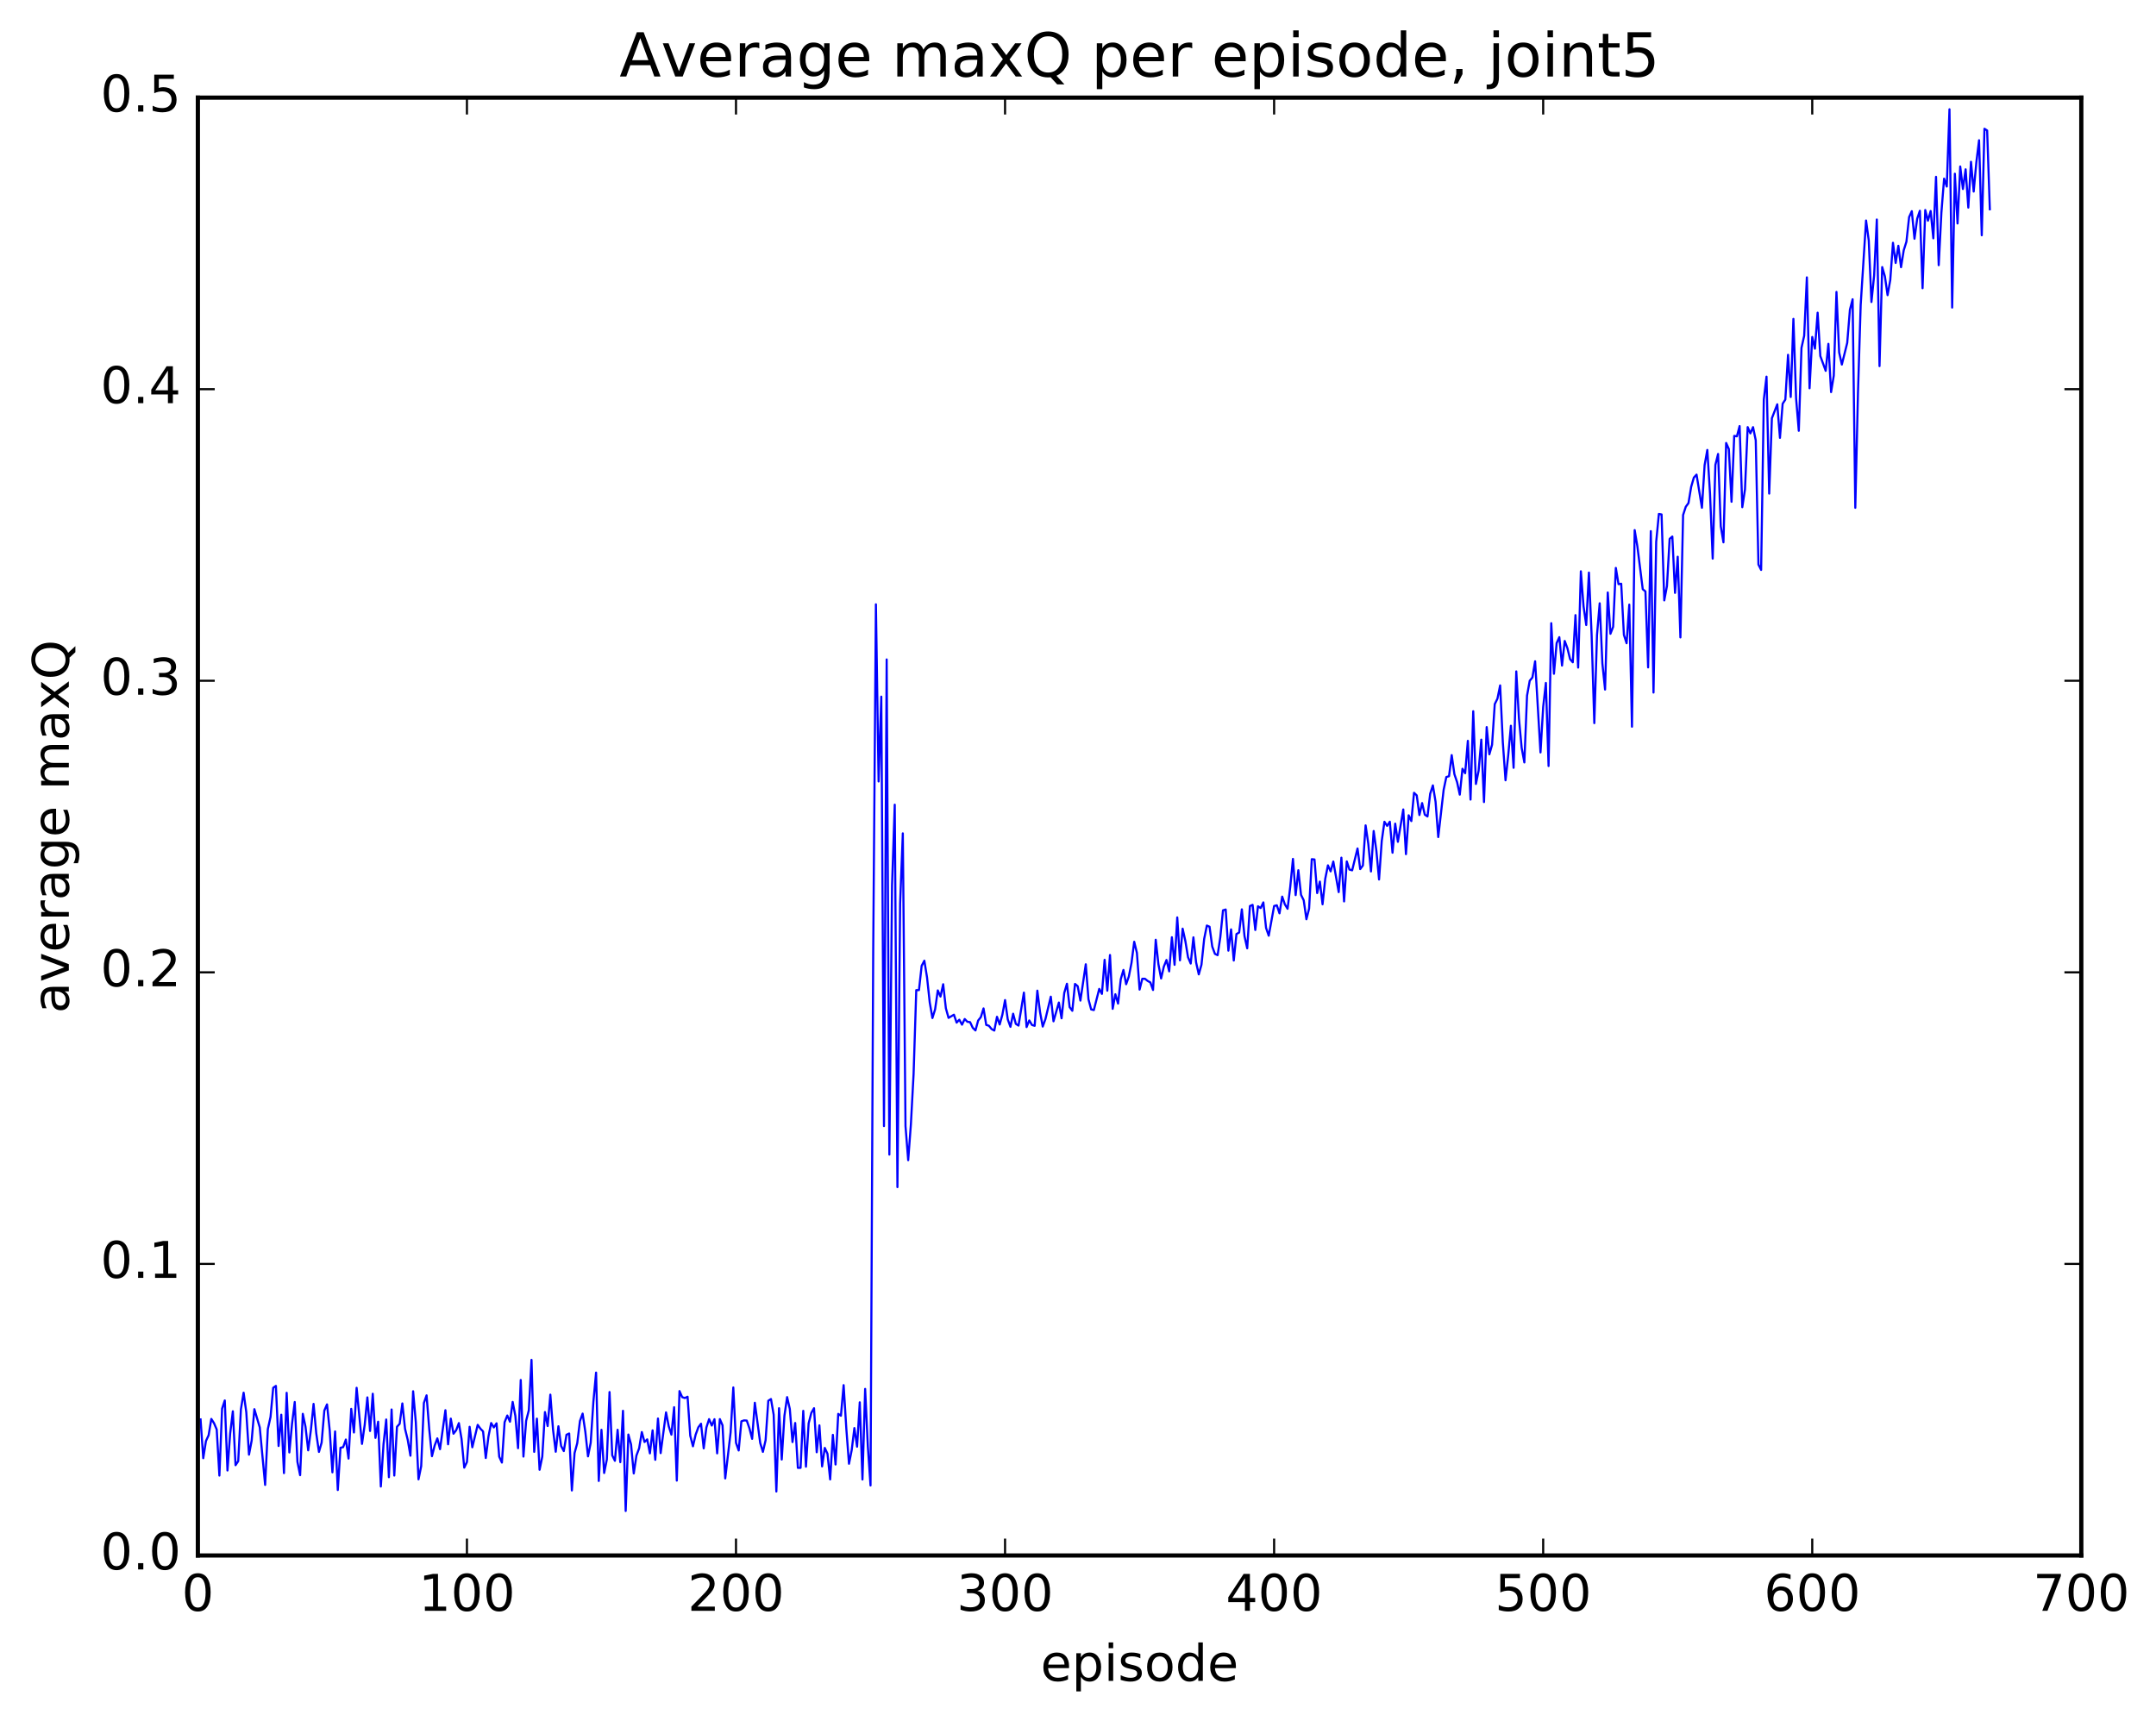 <?xml version="1.0" encoding="utf-8" standalone="no"?>
<!DOCTYPE svg PUBLIC "-//W3C//DTD SVG 1.1//EN"
  "http://www.w3.org/Graphics/SVG/1.1/DTD/svg11.dtd">
<!-- Created with matplotlib (http://matplotlib.org/) -->
<svg height="408pt" version="1.1" viewBox="0 0 511 408" width="511pt" xmlns="http://www.w3.org/2000/svg" xmlns:xlink="http://www.w3.org/1999/xlink">
 <defs>
  <style type="text/css">
*{stroke-linecap:butt;stroke-linejoin:round;stroke-miterlimit:100000;}
  </style>
 </defs>
 <g id="figure_1">
  <g id="patch_1">
   <path d="M 0 408.169 
L 511.95 408.169 
L 511.95 0 
L 0 0 
z
" style="fill:#ffffff;"/>
  </g>
  <g id="axes_1">
   <g id="patch_2">
    <path d="M 46.898 368.742 
L 493.298 368.742 
L 493.298 23.142 
L 46.898 23.142 
z
" style="fill:#ffffff;"/>
   </g>
   <g id="line2d_1">
    <path clip-path="url(#p704d3f52ee)" d="M 47.535 336.486 
L 48.173 345.686 
L 48.811 341.612 
L 49.448 340.237 
L 50.086 336.375 
L 50.724 337.375 
L 51.361 338.87 
L 51.999 349.8 
L 52.637 333.947 
L 53.275 331.992 
L 53.912 348.6 
L 54.55 339.848 
L 55.188 334.557 
L 55.825 347.342 
L 56.463 346.378 
L 57.101 334.067 
L 57.739 330.154 
L 58.376 334.813 
L 59.014 344.842 
L 59.652 341.488 
L 60.289 334.061 
L 61.565 338.374 
L 62.84 352.013 
L 63.478 338.792 
L 64.116 335.911 
L 64.754 328.986 
L 65.391 328.546 
L 66.029 342.787 
L 66.667 335.375 
L 67.304 349.215 
L 67.942 330.179 
L 68.58 344.319 
L 69.218 337.495 
L 69.855 332.361 
L 70.493 346.544 
L 71.131 349.707 
L 71.768 335.163 
L 72.406 338.216 
L 73.044 343.82 
L 73.681 339.056 
L 74.319 332.813 
L 74.957 339.798 
L 75.595 344.191 
L 76.232 341.984 
L 76.87 334.392 
L 77.508 332.927 
L 78.145 339.085 
L 78.783 349.032 
L 79.421 339.336 
L 80.059 353.227 
L 80.696 343.216 
L 81.334 343.055 
L 81.972 341.259 
L 82.609 345.771 
L 83.247 333.987 
L 83.885 339.587 
L 84.523 328.994 
L 85.798 342.294 
L 86.436 337.789 
L 87.073 331.267 
L 87.711 339.229 
L 88.349 330.403 
L 88.987 340.866 
L 89.624 337.031 
L 90.262 352.393 
L 90.9 342.331 
L 91.537 336.509 
L 92.175 350.189 
L 92.813 334.132 
L 93.451 349.798 
L 94.088 338.237 
L 94.726 337.531 
L 95.364 332.697 
L 96.001 338.726 
L 96.639 341.345 
L 97.277 345.091 
L 97.915 329.813 
L 98.552 337.114 
L 99.19 350.691 
L 99.828 347.574 
L 100.466 332.588 
L 101.103 330.784 
L 101.741 338.863 
L 102.379 345.207 
L 103.016 342.7 
L 103.654 340.983 
L 104.292 343.545 
L 105.567 334.305 
L 106.205 342.39 
L 106.843 336.299 
L 107.48 339.879 
L 108.118 339.052 
L 108.756 337.361 
L 109.394 341.108 
L 110.031 347.923 
L 110.669 346.591 
L 111.307 338.24 
L 111.944 343.096 
L 113.22 337.778 
L 113.858 338.678 
L 114.495 339.336 
L 115.133 345.639 
L 115.771 340.553 
L 116.408 337.348 
L 117.046 338.385 
L 117.684 337.412 
L 118.322 345.329 
L 118.959 346.716 
L 119.597 337.156 
L 120.235 335.565 
L 120.872 337.032 
L 121.51 332.341 
L 122.148 335.651 
L 122.785 343.308 
L 123.423 327.143 
L 124.061 345.299 
L 124.699 336.827 
L 125.336 334.325 
L 125.974 322.366 
L 126.612 344.181 
L 127.249 336.304 
L 127.887 348.427 
L 128.525 345.323 
L 129.163 334.746 
L 129.8 338.061 
L 130.438 330.613 
L 131.076 338.911 
L 131.714 344.154 
L 132.351 338.112 
L 132.989 342.774 
L 133.627 343.995 
L 134.264 340.127 
L 134.902 339.823 
L 135.54 353.33 
L 136.178 344.47 
L 136.815 342.12 
L 137.453 336.872 
L 138.091 335.111 
L 138.728 339.402 
L 139.366 345.246 
L 140.004 342.019 
L 140.642 332.266 
L 141.279 325.388 
L 141.917 351.077 
L 142.555 338.957 
L 143.192 349.189 
L 143.83 345.977 
L 144.468 329.999 
L 145.106 344.99 
L 145.743 346.298 
L 146.381 338.948 
L 147.019 346.621 
L 147.656 334.449 
L 148.294 358.194 
L 148.932 340.07 
L 149.57 342.427 
L 150.207 349.293 
L 150.845 345.051 
L 151.483 343.332 
L 152.12 339.486 
L 152.758 341.844 
L 153.396 341.218 
L 154.034 344.536 
L 154.671 339.08 
L 155.309 346.061 
L 155.947 336.273 
L 156.584 344.479 
L 157.86 334.82 
L 158.498 338.111 
L 159.135 340.101 
L 159.773 333.594 
L 160.411 350.99 
L 161.048 329.771 
L 161.686 331.208 
L 162.324 331.424 
L 162.962 331.109 
L 163.599 340.354 
L 164.237 342.861 
L 164.875 340.108 
L 165.512 338.367 
L 166.15 337.51 
L 166.788 343.352 
L 167.425 338.405 
L 168.063 336.421 
L 168.701 337.944 
L 169.339 336.442 
L 169.976 344.533 
L 170.614 336.416 
L 171.252 337.89 
L 171.889 350.473 
L 173.165 339.569 
L 173.803 328.91 
L 174.44 342.032 
L 175.078 343.853 
L 175.716 336.94 
L 176.353 336.716 
L 176.991 336.763 
L 177.629 338.617 
L 178.267 341.094 
L 178.904 332.541 
L 180.18 342.069 
L 180.817 344.183 
L 181.455 341.427 
L 182.093 332.066 
L 182.731 331.658 
L 183.368 335.379 
L 184.006 353.575 
L 184.644 333.832 
L 185.281 345.996 
L 185.919 335.618 
L 186.557 331.198 
L 187.195 334.014 
L 187.832 341.854 
L 188.47 337.338 
L 189.108 347.97 
L 189.745 347.968 
L 190.383 334.457 
L 191.021 347.69 
L 191.659 337.417 
L 192.296 334.933 
L 192.934 333.834 
L 193.572 344.273 
L 194.209 337.898 
L 194.847 347.627 
L 195.485 343.247 
L 196.123 344.629 
L 196.76 350.71 
L 197.398 340.146 
L 198.036 347.178 
L 198.673 335.174 
L 199.311 335.619 
L 199.949 328.359 
L 200.587 338.654 
L 201.224 347.002 
L 201.862 343.773 
L 202.5 338.54 
L 203.137 342.954 
L 203.775 332.435 
L 204.413 350.727 
L 205.051 329.255 
L 205.688 342.894 
L 206.326 352.143 
L 206.964 225.349 
L 207.601 143.264 
L 208.239 185.257 
L 208.877 165.148 
L 209.515 266.95 
L 210.152 156.329 
L 210.79 273.707 
L 211.428 209.835 
L 212.065 190.763 
L 212.703 281.415 
L 213.341 214.167 
L 213.979 197.56 
L 214.616 266.96 
L 215.254 275.036 
L 215.892 266.552 
L 216.53 254.661 
L 217.167 234.719 
L 217.805 234.715 
L 218.443 228.96 
L 219.08 227.747 
L 219.718 231.683 
L 220.356 237.623 
L 220.994 241.337 
L 221.631 239.29 
L 222.269 234.788 
L 222.907 236.243 
L 223.544 233.319 
L 224.182 239.018 
L 224.82 241.297 
L 226.095 240.547 
L 226.733 242.423 
L 227.371 241.735 
L 228.008 242.909 
L 228.646 241.567 
L 229.284 242.226 
L 229.922 242.311 
L 230.559 243.658 
L 231.197 244.278 
L 231.835 241.925 
L 232.472 241.12 
L 233.11 239.057 
L 233.748 242.967 
L 234.386 243.167 
L 235.023 243.952 
L 235.661 244.305 
L 236.299 241.043 
L 236.936 242.867 
L 237.574 240.549 
L 238.212 237.076 
L 238.85 241.656 
L 239.487 243.421 
L 240.125 240.311 
L 240.763 242.722 
L 241.4 243.127 
L 242.676 235.309 
L 243.314 243.482 
L 243.951 241.902 
L 244.589 242.981 
L 245.227 243.18 
L 245.864 234.845 
L 246.502 239.917 
L 247.14 243.358 
L 247.778 241.596 
L 249.053 236.271 
L 249.691 242.112 
L 250.966 237.661 
L 251.604 241.399 
L 252.242 235.373 
L 252.879 233.209 
L 253.517 238.744 
L 254.155 239.619 
L 254.792 233.252 
L 255.43 233.791 
L 256.068 237.204 
L 257.343 228.594 
L 257.981 236.886 
L 258.619 239.293 
L 259.256 239.448 
L 260.532 234.427 
L 261.17 235.612 
L 261.807 227.535 
L 262.445 234.857 
L 263.083 226.397 
L 263.72 239.153 
L 264.358 235.7 
L 264.996 237.91 
L 265.634 232.134 
L 266.271 229.932 
L 266.909 233.326 
L 267.547 231.511 
L 268.184 228.247 
L 268.822 223.257 
L 269.46 225.875 
L 270.098 234.593 
L 270.735 232.031 
L 271.373 232.031 
L 272.011 232.543 
L 272.648 232.89 
L 273.286 234.688 
L 273.924 222.775 
L 274.562 228.58 
L 275.199 231.958 
L 275.837 229.166 
L 276.475 227.572 
L 277.112 230.271 
L 277.75 222.18 
L 278.388 228.723 
L 279.026 217.483 
L 279.663 227.657 
L 280.301 220.149 
L 280.939 223.049 
L 281.576 226.92 
L 282.214 228.416 
L 282.852 222.205 
L 283.49 228.144 
L 284.127 230.987 
L 284.765 228.692 
L 285.403 222.576 
L 286.04 219.408 
L 286.678 219.692 
L 287.316 224.393 
L 287.954 226.128 
L 288.591 226.433 
L 289.229 222.165 
L 289.867 215.806 
L 290.504 215.611 
L 291.142 225.361 
L 291.78 220.325 
L 292.418 227.703 
L 293.055 221.428 
L 293.693 221.066 
L 294.331 215.568 
L 294.968 221.956 
L 295.606 224.807 
L 296.244 214.789 
L 296.882 214.507 
L 297.519 220.46 
L 298.157 214.84 
L 298.795 215.263 
L 299.432 213.923 
L 300.07 219.966 
L 300.708 221.816 
L 301.983 214.778 
L 302.621 214.608 
L 303.259 216.516 
L 303.896 212.553 
L 304.534 214.402 
L 305.172 215.439 
L 305.81 210.175 
L 306.447 203.61 
L 307.085 212.199 
L 307.723 206.29 
L 308.36 212.129 
L 308.998 213.428 
L 309.636 217.92 
L 310.274 215.391 
L 310.911 203.676 
L 311.549 203.746 
L 312.187 211.714 
L 312.824 208.991 
L 313.462 214.369 
L 314.1 208.326 
L 314.738 205.142 
L 315.375 206.57 
L 316.013 204.236 
L 317.288 211.486 
L 317.926 203.319 
L 318.564 213.691 
L 319.202 204.204 
L 319.839 206.138 
L 320.477 206.323 
L 321.752 201.143 
L 322.39 206.026 
L 323.028 205.162 
L 323.666 195.667 
L 324.303 200.025 
L 324.941 206.587 
L 325.579 196.995 
L 326.216 201.663 
L 326.854 208.491 
L 327.492 199.366 
L 328.13 194.809 
L 328.767 195.783 
L 329.405 194.795 
L 330.043 202.148 
L 330.68 195.254 
L 331.318 199.56 
L 332.594 191.89 
L 333.231 202.486 
L 333.869 193.274 
L 334.507 194.648 
L 335.144 187.942 
L 335.782 188.547 
L 336.42 193.213 
L 337.058 190.38 
L 337.695 193.128 
L 338.333 193.551 
L 338.971 188.162 
L 339.608 186.186 
L 340.246 190.066 
L 340.884 198.433 
L 342.159 187.258 
L 342.797 184.203 
L 343.435 184.012 
L 344.072 179.005 
L 344.71 183.516 
L 345.348 185.417 
L 345.986 188.38 
L 346.623 182.241 
L 347.261 183.297 
L 347.899 175.622 
L 348.536 189.546 
L 349.174 168.601 
L 349.812 185.847 
L 350.45 182.707 
L 351.087 175.336 
L 351.725 190.135 
L 352.363 172.36 
L 353 178.815 
L 353.638 176.562 
L 354.276 166.92 
L 354.913 165.627 
L 355.551 162.485 
L 356.189 175.961 
L 356.827 184.973 
L 357.464 179.092 
L 358.102 172.046 
L 358.74 182.017 
L 359.377 159.163 
L 360.015 170.347 
L 360.653 177.294 
L 361.291 180.747 
L 361.928 164.909 
L 362.566 161.371 
L 363.204 160.597 
L 363.841 156.764 
L 365.117 178.372 
L 365.755 167.556 
L 366.392 161.902 
L 367.03 181.592 
L 367.668 147.733 
L 368.305 159.724 
L 368.943 152.46 
L 369.581 151.049 
L 370.219 157.782 
L 370.856 151.947 
L 371.494 153.653 
L 372.132 156.268 
L 372.769 157.005 
L 373.407 145.821 
L 374.045 158.253 
L 374.683 135.429 
L 375.32 143.724 
L 375.958 148.165 
L 376.596 135.738 
L 377.233 150.552 
L 377.871 171.426 
L 378.509 150.551 
L 379.147 143.016 
L 379.784 157.282 
L 380.422 163.465 
L 381.06 140.456 
L 381.697 150.244 
L 382.335 148.594 
L 382.973 134.632 
L 383.611 138.482 
L 384.248 138.379 
L 384.886 150.501 
L 385.524 152.488 
L 386.161 143.336 
L 386.799 172.271 
L 387.437 125.665 
L 388.075 129.497 
L 389.35 139.679 
L 389.988 140.204 
L 390.625 158.215 
L 391.263 125.911 
L 391.901 164.175 
L 392.539 128.457 
L 393.176 121.839 
L 393.814 121.956 
L 394.452 142.327 
L 395.089 138.939 
L 395.727 127.742 
L 396.365 127.192 
L 397.003 140.547 
L 397.64 131.978 
L 398.278 151.108 
L 398.916 122.085 
L 399.553 120.132 
L 400.191 119.258 
L 400.829 115.41 
L 401.467 113.203 
L 402.104 112.512 
L 403.38 120.371 
L 404.017 110.243 
L 404.655 106.661 
L 405.293 116.979 
L 405.931 132.425 
L 406.568 110.204 
L 407.206 107.615 
L 407.844 124.751 
L 408.481 128.565 
L 409.119 105.013 
L 409.757 106.448 
L 410.395 118.95 
L 411.032 103.333 
L 411.67 103.435 
L 412.308 101.004 
L 412.945 120.235 
L 413.583 116.025 
L 414.221 101.251 
L 414.859 102.73 
L 415.496 101.256 
L 416.134 104.378 
L 416.772 133.826 
L 417.409 135.105 
L 418.047 94.704 
L 418.685 89.287 
L 419.323 117.012 
L 419.96 99.154 
L 421.236 95.846 
L 421.873 103.796 
L 422.511 95.706 
L 423.149 94.726 
L 423.787 84.112 
L 424.424 94.105 
L 425.062 75.593 
L 425.7 94.46 
L 426.337 102.121 
L 426.975 82.475 
L 427.613 79.592 
L 428.251 65.753 
L 428.888 92.041 
L 429.526 79.88 
L 430.164 82.657 
L 430.801 74.127 
L 431.439 84.397 
L 432.715 87.912 
L 433.352 81.512 
L 433.99 92.95 
L 434.628 89.052 
L 435.265 69.205 
L 435.903 83.548 
L 436.541 86.422 
L 437.816 81.269 
L 438.454 73.424 
L 439.092 70.942 
L 439.729 120.376 
L 440.367 93.021 
L 441.005 72.302 
L 442.28 52.271 
L 442.918 57.011 
L 443.556 71.593 
L 444.193 65.301 
L 444.831 52.029 
L 445.469 86.788 
L 446.107 63.313 
L 446.744 65.529 
L 447.382 69.972 
L 448.02 66.384 
L 448.658 57.555 
L 449.295 62.336 
L 449.933 58.266 
L 450.571 63.341 
L 451.208 59.33 
L 451.846 57.303 
L 452.484 51.471 
L 453.122 50.062 
L 453.759 56.598 
L 454.397 51.848 
L 455.035 49.963 
L 455.672 68.322 
L 456.31 49.788 
L 456.948 52.316 
L 457.586 50.021 
L 458.223 56.501 
L 458.861 41.919 
L 459.499 62.865 
L 460.136 50.395 
L 460.774 42.349 
L 461.412 44.218 
L 462.05 25.908 
L 462.687 72.91 
L 463.325 41.183 
L 463.963 52.975 
L 464.6 39.474 
L 465.238 44.81 
L 465.876 40.136 
L 466.514 49.211 
L 467.151 38.352 
L 467.789 45.41 
L 468.427 38.4 
L 469.064 33.246 
L 469.702 55.774 
L 470.34 30.521 
L 470.978 30.931 
L 471.615 49.603 
L 471.615 49.603 
" style="fill:none;stroke:#0000ff;stroke-linecap:square;stroke-width:0.5;"/>
   </g>
   <g id="patch_3">
    <path d="M 46.898 368.742 
L 493.298 368.742 
" style="fill:none;stroke:#000000;stroke-linecap:square;stroke-linejoin:miter;"/>
   </g>
   <g id="patch_4">
    <path d="M 46.898 23.142 
L 493.298 23.142 
" style="fill:none;stroke:#000000;stroke-linecap:square;stroke-linejoin:miter;"/>
   </g>
   <g id="patch_5">
    <path d="M 493.298 368.742 
L 493.298 23.142 
" style="fill:none;stroke:#000000;stroke-linecap:square;stroke-linejoin:miter;"/>
   </g>
   <g id="patch_6">
    <path d="M 46.898 368.742 
L 46.898 23.142 
" style="fill:none;stroke:#000000;stroke-linecap:square;stroke-linejoin:miter;"/>
   </g>
   <g id="matplotlib.axis_1">
    <g id="xtick_1">
     <g id="line2d_2">
      <defs>
       <path d="M 0 0 
L 0 -4 
" id="m0bc5432f82" style="stroke:#000000;stroke-width:0.5;"/>
      </defs>
      <g>
       <use style="stroke:#000000;stroke-width:0.5;" x="46.898" xlink:href="#m0bc5432f82" y="368.742"/>
      </g>
     </g>
     <g id="line2d_3">
      <defs>
       <path d="M 0 0 
L 0 4 
" id="m8cea8061b4" style="stroke:#000000;stroke-width:0.5;"/>
      </defs>
      <g>
       <use style="stroke:#000000;stroke-width:0.5;" x="46.898" xlink:href="#m8cea8061b4" y="23.142"/>
      </g>
     </g>
     <g id="text_1">
      <!-- 0 -->
      <defs>
       <path d="M 31.781 66.406 
Q 24.172 66.406 20.328 58.906 
Q 16.5 51.422 16.5 36.375 
Q 16.5 21.391 20.328 13.891 
Q 24.172 6.391 31.781 6.391 
Q 39.453 6.391 43.281 13.891 
Q 47.125 21.391 47.125 36.375 
Q 47.125 51.422 43.281 58.906 
Q 39.453 66.406 31.781 66.406 
M 31.781 74.219 
Q 44.047 74.219 50.516 64.516 
Q 56.984 54.828 56.984 36.375 
Q 56.984 17.969 50.516 8.266 
Q 44.047 -1.422 31.781 -1.422 
Q 19.531 -1.422 13.062 8.266 
Q 6.594 17.969 6.594 36.375 
Q 6.594 54.828 13.062 64.516 
Q 19.531 74.219 31.781 74.219 
" id="BitstreamVeraSans-Roman-30"/>
      </defs>
      <g transform="translate(43.08 381.86)scale(0.12 -0.12)">
       <use xlink:href="#BitstreamVeraSans-Roman-30"/>
      </g>
     </g>
    </g>
    <g id="xtick_2">
     <g id="line2d_4">
      <g>
       <use style="stroke:#000000;stroke-width:0.5;" x="110.669" xlink:href="#m0bc5432f82" y="368.742"/>
      </g>
     </g>
     <g id="line2d_5">
      <g>
       <use style="stroke:#000000;stroke-width:0.5;" x="110.669" xlink:href="#m8cea8061b4" y="23.142"/>
      </g>
     </g>
     <g id="text_2">
      <!-- 100 -->
      <defs>
       <path d="M 12.406 8.297 
L 28.516 8.297 
L 28.516 63.922 
L 10.984 60.406 
L 10.984 69.391 
L 28.422 72.906 
L 38.281 72.906 
L 38.281 8.297 
L 54.391 8.297 
L 54.391 0 
L 12.406 0 
z
" id="BitstreamVeraSans-Roman-31"/>
      </defs>
      <g transform="translate(99.216 381.86)scale(0.12 -0.12)">
       <use xlink:href="#BitstreamVeraSans-Roman-31"/>
       <use x="63.623" xlink:href="#BitstreamVeraSans-Roman-30"/>
       <use x="127.246" xlink:href="#BitstreamVeraSans-Roman-30"/>
      </g>
     </g>
    </g>
    <g id="xtick_3">
     <g id="line2d_6">
      <g>
       <use style="stroke:#000000;stroke-width:0.5;" x="174.44" xlink:href="#m0bc5432f82" y="368.742"/>
      </g>
     </g>
     <g id="line2d_7">
      <g>
       <use style="stroke:#000000;stroke-width:0.5;" x="174.44" xlink:href="#m8cea8061b4" y="23.142"/>
      </g>
     </g>
     <g id="text_3">
      <!-- 200 -->
      <defs>
       <path d="M 19.188 8.297 
L 53.609 8.297 
L 53.609 0 
L 7.328 0 
L 7.328 8.297 
Q 12.938 14.109 22.625 23.891 
Q 32.328 33.688 34.812 36.531 
Q 39.547 41.844 41.422 45.531 
Q 43.312 49.219 43.312 52.781 
Q 43.312 58.594 39.234 62.25 
Q 35.156 65.922 28.609 65.922 
Q 23.969 65.922 18.812 64.312 
Q 13.672 62.703 7.812 59.422 
L 7.812 69.391 
Q 13.766 71.781 18.938 73 
Q 24.125 74.219 28.422 74.219 
Q 39.75 74.219 46.484 68.547 
Q 53.219 62.891 53.219 53.422 
Q 53.219 48.922 51.531 44.891 
Q 49.859 40.875 45.406 35.406 
Q 44.188 33.984 37.641 27.219 
Q 31.109 20.453 19.188 8.297 
" id="BitstreamVeraSans-Roman-32"/>
      </defs>
      <g transform="translate(162.988 381.86)scale(0.12 -0.12)">
       <use xlink:href="#BitstreamVeraSans-Roman-32"/>
       <use x="63.623" xlink:href="#BitstreamVeraSans-Roman-30"/>
       <use x="127.246" xlink:href="#BitstreamVeraSans-Roman-30"/>
      </g>
     </g>
    </g>
    <g id="xtick_4">
     <g id="line2d_8">
      <g>
       <use style="stroke:#000000;stroke-width:0.5;" x="238.212" xlink:href="#m0bc5432f82" y="368.742"/>
      </g>
     </g>
     <g id="line2d_9">
      <g>
       <use style="stroke:#000000;stroke-width:0.5;" x="238.212" xlink:href="#m8cea8061b4" y="23.142"/>
      </g>
     </g>
     <g id="text_4">
      <!-- 300 -->
      <defs>
       <path d="M 40.578 39.312 
Q 47.656 37.797 51.625 33 
Q 55.609 28.219 55.609 21.188 
Q 55.609 10.406 48.188 4.484 
Q 40.766 -1.422 27.094 -1.422 
Q 22.516 -1.422 17.656 -0.516 
Q 12.797 0.391 7.625 2.203 
L 7.625 11.719 
Q 11.719 9.328 16.594 8.109 
Q 21.484 6.891 26.812 6.891 
Q 36.078 6.891 40.938 10.547 
Q 45.797 14.203 45.797 21.188 
Q 45.797 27.641 41.281 31.266 
Q 36.766 34.906 28.719 34.906 
L 20.219 34.906 
L 20.219 43.016 
L 29.109 43.016 
Q 36.375 43.016 40.234 45.922 
Q 44.094 48.828 44.094 54.297 
Q 44.094 59.906 40.109 62.906 
Q 36.141 65.922 28.719 65.922 
Q 24.656 65.922 20.016 65.031 
Q 15.375 64.156 9.812 62.312 
L 9.812 71.094 
Q 15.438 72.656 20.344 73.438 
Q 25.25 74.219 29.594 74.219 
Q 40.828 74.219 47.359 69.109 
Q 53.906 64.016 53.906 55.328 
Q 53.906 49.266 50.438 45.094 
Q 46.969 40.922 40.578 39.312 
" id="BitstreamVeraSans-Roman-33"/>
      </defs>
      <g transform="translate(226.759 381.86)scale(0.12 -0.12)">
       <use xlink:href="#BitstreamVeraSans-Roman-33"/>
       <use x="63.623" xlink:href="#BitstreamVeraSans-Roman-30"/>
       <use x="127.246" xlink:href="#BitstreamVeraSans-Roman-30"/>
      </g>
     </g>
    </g>
    <g id="xtick_5">
     <g id="line2d_10">
      <g>
       <use style="stroke:#000000;stroke-width:0.5;" x="301.983" xlink:href="#m0bc5432f82" y="368.742"/>
      </g>
     </g>
     <g id="line2d_11">
      <g>
       <use style="stroke:#000000;stroke-width:0.5;" x="301.983" xlink:href="#m8cea8061b4" y="23.142"/>
      </g>
     </g>
     <g id="text_5">
      <!-- 400 -->
      <defs>
       <path d="M 37.797 64.312 
L 12.891 25.391 
L 37.797 25.391 
z
M 35.203 72.906 
L 47.609 72.906 
L 47.609 25.391 
L 58.016 25.391 
L 58.016 17.188 
L 47.609 17.188 
L 47.609 0 
L 37.797 0 
L 37.797 17.188 
L 4.891 17.188 
L 4.891 26.703 
z
" id="BitstreamVeraSans-Roman-34"/>
      </defs>
      <g transform="translate(290.531 381.86)scale(0.12 -0.12)">
       <use xlink:href="#BitstreamVeraSans-Roman-34"/>
       <use x="63.623" xlink:href="#BitstreamVeraSans-Roman-30"/>
       <use x="127.246" xlink:href="#BitstreamVeraSans-Roman-30"/>
      </g>
     </g>
    </g>
    <g id="xtick_6">
     <g id="line2d_12">
      <g>
       <use style="stroke:#000000;stroke-width:0.5;" x="365.755" xlink:href="#m0bc5432f82" y="368.742"/>
      </g>
     </g>
     <g id="line2d_13">
      <g>
       <use style="stroke:#000000;stroke-width:0.5;" x="365.755" xlink:href="#m8cea8061b4" y="23.142"/>
      </g>
     </g>
     <g id="text_6">
      <!-- 500 -->
      <defs>
       <path d="M 10.797 72.906 
L 49.516 72.906 
L 49.516 64.594 
L 19.828 64.594 
L 19.828 46.734 
Q 21.969 47.469 24.109 47.828 
Q 26.266 48.188 28.422 48.188 
Q 40.625 48.188 47.75 41.5 
Q 54.891 34.812 54.891 23.391 
Q 54.891 11.625 47.562 5.094 
Q 40.234 -1.422 26.906 -1.422 
Q 22.312 -1.422 17.547 -0.641 
Q 12.797 0.141 7.719 1.703 
L 7.719 11.625 
Q 12.109 9.234 16.797 8.062 
Q 21.484 6.891 26.703 6.891 
Q 35.156 6.891 40.078 11.328 
Q 45.016 15.766 45.016 23.391 
Q 45.016 31 40.078 35.438 
Q 35.156 39.891 26.703 39.891 
Q 22.75 39.891 18.812 39.016 
Q 14.891 38.141 10.797 36.281 
z
" id="BitstreamVeraSans-Roman-35"/>
      </defs>
      <g transform="translate(354.302 381.86)scale(0.12 -0.12)">
       <use xlink:href="#BitstreamVeraSans-Roman-35"/>
       <use x="63.623" xlink:href="#BitstreamVeraSans-Roman-30"/>
       <use x="127.246" xlink:href="#BitstreamVeraSans-Roman-30"/>
      </g>
     </g>
    </g>
    <g id="xtick_7">
     <g id="line2d_14">
      <g>
       <use style="stroke:#000000;stroke-width:0.5;" x="429.526" xlink:href="#m0bc5432f82" y="368.742"/>
      </g>
     </g>
     <g id="line2d_15">
      <g>
       <use style="stroke:#000000;stroke-width:0.5;" x="429.526" xlink:href="#m8cea8061b4" y="23.142"/>
      </g>
     </g>
     <g id="text_7">
      <!-- 600 -->
      <defs>
       <path d="M 33.016 40.375 
Q 26.375 40.375 22.484 35.828 
Q 18.609 31.297 18.609 23.391 
Q 18.609 15.531 22.484 10.953 
Q 26.375 6.391 33.016 6.391 
Q 39.656 6.391 43.531 10.953 
Q 47.406 15.531 47.406 23.391 
Q 47.406 31.297 43.531 35.828 
Q 39.656 40.375 33.016 40.375 
M 52.594 71.297 
L 52.594 62.312 
Q 48.875 64.062 45.094 64.984 
Q 41.312 65.922 37.594 65.922 
Q 27.828 65.922 22.672 59.328 
Q 17.531 52.734 16.797 39.406 
Q 19.672 43.656 24.016 45.922 
Q 28.375 48.188 33.594 48.188 
Q 44.578 48.188 50.953 41.516 
Q 57.328 34.859 57.328 23.391 
Q 57.328 12.156 50.688 5.359 
Q 44.047 -1.422 33.016 -1.422 
Q 20.359 -1.422 13.672 8.266 
Q 6.984 17.969 6.984 36.375 
Q 6.984 53.656 15.188 63.938 
Q 23.391 74.219 37.203 74.219 
Q 40.922 74.219 44.703 73.484 
Q 48.484 72.75 52.594 71.297 
" id="BitstreamVeraSans-Roman-36"/>
      </defs>
      <g transform="translate(418.074 381.86)scale(0.12 -0.12)">
       <use xlink:href="#BitstreamVeraSans-Roman-36"/>
       <use x="63.623" xlink:href="#BitstreamVeraSans-Roman-30"/>
       <use x="127.246" xlink:href="#BitstreamVeraSans-Roman-30"/>
      </g>
     </g>
    </g>
    <g id="xtick_8">
     <g id="line2d_16">
      <g>
       <use style="stroke:#000000;stroke-width:0.5;" x="493.298" xlink:href="#m0bc5432f82" y="368.742"/>
      </g>
     </g>
     <g id="line2d_17">
      <g>
       <use style="stroke:#000000;stroke-width:0.5;" x="493.298" xlink:href="#m8cea8061b4" y="23.142"/>
      </g>
     </g>
     <g id="text_8">
      <!-- 700 -->
      <defs>
       <path d="M 8.203 72.906 
L 55.078 72.906 
L 55.078 68.703 
L 28.609 0 
L 18.312 0 
L 43.219 64.594 
L 8.203 64.594 
z
" id="BitstreamVeraSans-Roman-37"/>
      </defs>
      <g transform="translate(481.845 381.86)scale(0.12 -0.12)">
       <use xlink:href="#BitstreamVeraSans-Roman-37"/>
       <use x="63.623" xlink:href="#BitstreamVeraSans-Roman-30"/>
       <use x="127.246" xlink:href="#BitstreamVeraSans-Roman-30"/>
      </g>
     </g>
    </g>
    <g id="text_9">
     <!-- episode -->
     <defs>
      <path d="M 56.203 29.594 
L 56.203 25.203 
L 14.891 25.203 
Q 15.484 15.922 20.484 11.062 
Q 25.484 6.203 34.422 6.203 
Q 39.594 6.203 44.453 7.469 
Q 49.312 8.734 54.109 11.281 
L 54.109 2.781 
Q 49.266 0.734 44.188 -0.344 
Q 39.109 -1.422 33.891 -1.422 
Q 20.797 -1.422 13.156 6.188 
Q 5.516 13.812 5.516 26.812 
Q 5.516 40.234 12.766 48.109 
Q 20.016 56 32.328 56 
Q 43.359 56 49.781 48.891 
Q 56.203 41.797 56.203 29.594 
M 47.219 32.234 
Q 47.125 39.594 43.094 43.984 
Q 39.062 48.391 32.422 48.391 
Q 24.906 48.391 20.391 44.141 
Q 15.875 39.891 15.188 32.172 
z
" id="BitstreamVeraSans-Roman-65"/>
      <path d="M 45.406 46.391 
L 45.406 75.984 
L 54.391 75.984 
L 54.391 0 
L 45.406 0 
L 45.406 8.203 
Q 42.578 3.328 38.25 0.953 
Q 33.938 -1.422 27.875 -1.422 
Q 17.969 -1.422 11.734 6.484 
Q 5.516 14.406 5.516 27.297 
Q 5.516 40.188 11.734 48.094 
Q 17.969 56 27.875 56 
Q 33.938 56 38.25 53.625 
Q 42.578 51.266 45.406 46.391 
M 14.797 27.297 
Q 14.797 17.391 18.875 11.75 
Q 22.953 6.109 30.078 6.109 
Q 37.203 6.109 41.297 11.75 
Q 45.406 17.391 45.406 27.297 
Q 45.406 37.203 41.297 42.844 
Q 37.203 48.484 30.078 48.484 
Q 22.953 48.484 18.875 42.844 
Q 14.797 37.203 14.797 27.297 
" id="BitstreamVeraSans-Roman-64"/>
      <path d="M 9.422 54.688 
L 18.406 54.688 
L 18.406 0 
L 9.422 0 
z
M 9.422 75.984 
L 18.406 75.984 
L 18.406 64.594 
L 9.422 64.594 
z
" id="BitstreamVeraSans-Roman-69"/>
      <path d="M 44.281 53.078 
L 44.281 44.578 
Q 40.484 46.531 36.375 47.5 
Q 32.281 48.484 27.875 48.484 
Q 21.188 48.484 17.844 46.438 
Q 14.5 44.391 14.5 40.281 
Q 14.5 37.156 16.891 35.375 
Q 19.281 33.594 26.516 31.984 
L 29.594 31.297 
Q 39.156 29.25 43.188 25.516 
Q 47.219 21.781 47.219 15.094 
Q 47.219 7.469 41.188 3.016 
Q 35.156 -1.422 24.609 -1.422 
Q 20.219 -1.422 15.453 -0.562 
Q 10.688 0.297 5.422 2 
L 5.422 11.281 
Q 10.406 8.688 15.234 7.391 
Q 20.062 6.109 24.812 6.109 
Q 31.156 6.109 34.562 8.281 
Q 37.984 10.453 37.984 14.406 
Q 37.984 18.062 35.516 20.016 
Q 33.062 21.969 24.703 23.781 
L 21.578 24.516 
Q 13.234 26.266 9.516 29.906 
Q 5.812 33.547 5.812 39.891 
Q 5.812 47.609 11.281 51.797 
Q 16.75 56 26.812 56 
Q 31.781 56 36.172 55.266 
Q 40.578 54.547 44.281 53.078 
" id="BitstreamVeraSans-Roman-73"/>
      <path d="M 18.109 8.203 
L 18.109 -20.797 
L 9.078 -20.797 
L 9.078 54.688 
L 18.109 54.688 
L 18.109 46.391 
Q 20.953 51.266 25.266 53.625 
Q 29.594 56 35.594 56 
Q 45.562 56 51.781 48.094 
Q 58.016 40.188 58.016 27.297 
Q 58.016 14.406 51.781 6.484 
Q 45.562 -1.422 35.594 -1.422 
Q 29.594 -1.422 25.266 0.953 
Q 20.953 3.328 18.109 8.203 
M 48.688 27.297 
Q 48.688 37.203 44.609 42.844 
Q 40.531 48.484 33.406 48.484 
Q 26.266 48.484 22.188 42.844 
Q 18.109 37.203 18.109 27.297 
Q 18.109 17.391 22.188 11.75 
Q 26.266 6.109 33.406 6.109 
Q 40.531 6.109 44.609 11.75 
Q 48.688 17.391 48.688 27.297 
" id="BitstreamVeraSans-Roman-70"/>
      <path d="M 30.609 48.391 
Q 23.391 48.391 19.188 42.75 
Q 14.984 37.109 14.984 27.297 
Q 14.984 17.484 19.156 11.844 
Q 23.344 6.203 30.609 6.203 
Q 37.797 6.203 41.984 11.859 
Q 46.188 17.531 46.188 27.297 
Q 46.188 37.016 41.984 42.703 
Q 37.797 48.391 30.609 48.391 
M 30.609 56 
Q 42.328 56 49.016 48.375 
Q 55.719 40.766 55.719 27.297 
Q 55.719 13.875 49.016 6.219 
Q 42.328 -1.422 30.609 -1.422 
Q 18.844 -1.422 12.172 6.219 
Q 5.516 13.875 5.516 27.297 
Q 5.516 40.766 12.172 48.375 
Q 18.844 56 30.609 56 
" id="BitstreamVeraSans-Roman-6f"/>
     </defs>
     <g transform="translate(246.632 398.474)scale(0.12 -0.12)">
      <use xlink:href="#BitstreamVeraSans-Roman-65"/>
      <use x="61.523" xlink:href="#BitstreamVeraSans-Roman-70"/>
      <use x="125.0" xlink:href="#BitstreamVeraSans-Roman-69"/>
      <use x="152.783" xlink:href="#BitstreamVeraSans-Roman-73"/>
      <use x="204.883" xlink:href="#BitstreamVeraSans-Roman-6f"/>
      <use x="266.064" xlink:href="#BitstreamVeraSans-Roman-64"/>
      <use x="329.541" xlink:href="#BitstreamVeraSans-Roman-65"/>
     </g>
    </g>
   </g>
   <g id="matplotlib.axis_2">
    <g id="ytick_1">
     <g id="line2d_18">
      <defs>
       <path d="M 0 0 
L 4 0 
" id="m84c529eb27" style="stroke:#000000;stroke-width:0.5;"/>
      </defs>
      <g>
       <use style="stroke:#000000;stroke-width:0.5;" x="46.898" xlink:href="#m84c529eb27" y="368.742"/>
      </g>
     </g>
     <g id="line2d_19">
      <defs>
       <path d="M 0 0 
L -4 0 
" id="m837e1e7d1b" style="stroke:#000000;stroke-width:0.5;"/>
      </defs>
      <g>
       <use style="stroke:#000000;stroke-width:0.5;" x="493.298" xlink:href="#m837e1e7d1b" y="368.742"/>
      </g>
     </g>
     <g id="text_10">
      <!-- 0.0 -->
      <defs>
       <path d="M 10.688 12.406 
L 21 12.406 
L 21 0 
L 10.688 0 
z
" id="BitstreamVeraSans-Roman-2e"/>
      </defs>
      <g transform="translate(23.814 372.053)scale(0.12 -0.12)">
       <use xlink:href="#BitstreamVeraSans-Roman-30"/>
       <use x="63.623" xlink:href="#BitstreamVeraSans-Roman-2e"/>
       <use x="95.41" xlink:href="#BitstreamVeraSans-Roman-30"/>
      </g>
     </g>
    </g>
    <g id="ytick_2">
     <g id="line2d_20">
      <g>
       <use style="stroke:#000000;stroke-width:0.5;" x="46.898" xlink:href="#m84c529eb27" y="299.622"/>
      </g>
     </g>
     <g id="line2d_21">
      <g>
       <use style="stroke:#000000;stroke-width:0.5;" x="493.298" xlink:href="#m837e1e7d1b" y="299.622"/>
      </g>
     </g>
     <g id="text_11">
      <!-- 0.1 -->
      <g transform="translate(23.814 302.933)scale(0.12 -0.12)">
       <use xlink:href="#BitstreamVeraSans-Roman-30"/>
       <use x="63.623" xlink:href="#BitstreamVeraSans-Roman-2e"/>
       <use x="95.41" xlink:href="#BitstreamVeraSans-Roman-31"/>
      </g>
     </g>
    </g>
    <g id="ytick_3">
     <g id="line2d_22">
      <g>
       <use style="stroke:#000000;stroke-width:0.5;" x="46.898" xlink:href="#m84c529eb27" y="230.502"/>
      </g>
     </g>
     <g id="line2d_23">
      <g>
       <use style="stroke:#000000;stroke-width:0.5;" x="493.298" xlink:href="#m837e1e7d1b" y="230.502"/>
      </g>
     </g>
     <g id="text_12">
      <!-- 0.2 -->
      <g transform="translate(23.814 233.813)scale(0.12 -0.12)">
       <use xlink:href="#BitstreamVeraSans-Roman-30"/>
       <use x="63.623" xlink:href="#BitstreamVeraSans-Roman-2e"/>
       <use x="95.41" xlink:href="#BitstreamVeraSans-Roman-32"/>
      </g>
     </g>
    </g>
    <g id="ytick_4">
     <g id="line2d_24">
      <g>
       <use style="stroke:#000000;stroke-width:0.5;" x="46.898" xlink:href="#m84c529eb27" y="161.382"/>
      </g>
     </g>
     <g id="line2d_25">
      <g>
       <use style="stroke:#000000;stroke-width:0.5;" x="493.298" xlink:href="#m837e1e7d1b" y="161.382"/>
      </g>
     </g>
     <g id="text_13">
      <!-- 0.3 -->
      <g transform="translate(23.814 164.693)scale(0.12 -0.12)">
       <use xlink:href="#BitstreamVeraSans-Roman-30"/>
       <use x="63.623" xlink:href="#BitstreamVeraSans-Roman-2e"/>
       <use x="95.41" xlink:href="#BitstreamVeraSans-Roman-33"/>
      </g>
     </g>
    </g>
    <g id="ytick_5">
     <g id="line2d_26">
      <g>
       <use style="stroke:#000000;stroke-width:0.5;" x="46.898" xlink:href="#m84c529eb27" y="92.262"/>
      </g>
     </g>
     <g id="line2d_27">
      <g>
       <use style="stroke:#000000;stroke-width:0.5;" x="493.298" xlink:href="#m837e1e7d1b" y="92.262"/>
      </g>
     </g>
     <g id="text_14">
      <!-- 0.4 -->
      <g transform="translate(23.814 95.573)scale(0.12 -0.12)">
       <use xlink:href="#BitstreamVeraSans-Roman-30"/>
       <use x="63.623" xlink:href="#BitstreamVeraSans-Roman-2e"/>
       <use x="95.41" xlink:href="#BitstreamVeraSans-Roman-34"/>
      </g>
     </g>
    </g>
    <g id="ytick_6">
     <g id="line2d_28">
      <g>
       <use style="stroke:#000000;stroke-width:0.5;" x="46.898" xlink:href="#m84c529eb27" y="23.142"/>
      </g>
     </g>
     <g id="line2d_29">
      <g>
       <use style="stroke:#000000;stroke-width:0.5;" x="493.298" xlink:href="#m837e1e7d1b" y="23.142"/>
      </g>
     </g>
     <g id="text_15">
      <!-- 0.5 -->
      <g transform="translate(23.814 26.453)scale(0.12 -0.12)">
       <use xlink:href="#BitstreamVeraSans-Roman-30"/>
       <use x="63.623" xlink:href="#BitstreamVeraSans-Roman-2e"/>
       <use x="95.41" xlink:href="#BitstreamVeraSans-Roman-35"/>
      </g>
     </g>
    </g>
    <g id="text_16">
     <!-- average maxQ -->
     <defs>
      <path d="M 2.984 54.688 
L 12.5 54.688 
L 29.594 8.797 
L 46.688 54.688 
L 56.203 54.688 
L 35.688 0 
L 23.484 0 
z
" id="BitstreamVeraSans-Roman-76"/>
      <path id="BitstreamVeraSans-Roman-20"/>
      <path d="M 39.406 66.219 
Q 28.656 66.219 22.328 58.203 
Q 16.016 50.203 16.016 36.375 
Q 16.016 22.609 22.328 14.594 
Q 28.656 6.594 39.406 6.594 
Q 50.141 6.594 56.422 14.594 
Q 62.703 22.609 62.703 36.375 
Q 62.703 50.203 56.422 58.203 
Q 50.141 66.219 39.406 66.219 
M 53.219 1.312 
L 66.219 -12.891 
L 54.297 -12.891 
L 43.5 -1.219 
Q 41.891 -1.312 41.031 -1.359 
Q 40.188 -1.422 39.406 -1.422 
Q 24.031 -1.422 14.812 8.859 
Q 5.609 19.141 5.609 36.375 
Q 5.609 53.656 14.812 63.938 
Q 24.031 74.219 39.406 74.219 
Q 54.734 74.219 63.906 63.938 
Q 73.094 53.656 73.094 36.375 
Q 73.094 23.688 67.984 14.641 
Q 62.891 5.609 53.219 1.312 
" id="BitstreamVeraSans-Roman-51"/>
      <path d="M 54.891 54.688 
L 35.109 28.078 
L 55.906 0 
L 45.312 0 
L 29.391 21.484 
L 13.484 0 
L 2.875 0 
L 24.125 28.609 
L 4.688 54.688 
L 15.281 54.688 
L 29.781 35.203 
L 44.281 54.688 
z
" id="BitstreamVeraSans-Roman-78"/>
      <path d="M 45.406 27.984 
Q 45.406 37.75 41.375 43.109 
Q 37.359 48.484 30.078 48.484 
Q 22.859 48.484 18.828 43.109 
Q 14.797 37.75 14.797 27.984 
Q 14.797 18.266 18.828 12.891 
Q 22.859 7.516 30.078 7.516 
Q 37.359 7.516 41.375 12.891 
Q 45.406 18.266 45.406 27.984 
M 54.391 6.781 
Q 54.391 -7.172 48.188 -13.984 
Q 42 -20.797 29.203 -20.797 
Q 24.469 -20.797 20.266 -20.094 
Q 16.062 -19.391 12.109 -17.922 
L 12.109 -9.188 
Q 16.062 -11.328 19.922 -12.344 
Q 23.781 -13.375 27.781 -13.375 
Q 36.625 -13.375 41.016 -8.766 
Q 45.406 -4.156 45.406 5.172 
L 45.406 9.625 
Q 42.625 4.781 38.281 2.391 
Q 33.938 0 27.875 0 
Q 17.828 0 11.672 7.656 
Q 5.516 15.328 5.516 27.984 
Q 5.516 40.672 11.672 48.328 
Q 17.828 56 27.875 56 
Q 33.938 56 38.281 53.609 
Q 42.625 51.219 45.406 46.391 
L 45.406 54.688 
L 54.391 54.688 
z
" id="BitstreamVeraSans-Roman-67"/>
      <path d="M 34.281 27.484 
Q 23.391 27.484 19.188 25 
Q 14.984 22.516 14.984 16.5 
Q 14.984 11.719 18.141 8.906 
Q 21.297 6.109 26.703 6.109 
Q 34.188 6.109 38.703 11.406 
Q 43.219 16.703 43.219 25.484 
L 43.219 27.484 
z
M 52.203 31.203 
L 52.203 0 
L 43.219 0 
L 43.219 8.297 
Q 40.141 3.328 35.547 0.953 
Q 30.953 -1.422 24.312 -1.422 
Q 15.922 -1.422 10.953 3.297 
Q 6 8.016 6 15.922 
Q 6 25.141 12.172 29.828 
Q 18.359 34.516 30.609 34.516 
L 43.219 34.516 
L 43.219 35.406 
Q 43.219 41.609 39.141 45 
Q 35.062 48.391 27.688 48.391 
Q 23 48.391 18.547 47.266 
Q 14.109 46.141 10.016 43.891 
L 10.016 52.203 
Q 14.938 54.109 19.578 55.047 
Q 24.219 56 28.609 56 
Q 40.484 56 46.344 49.844 
Q 52.203 43.703 52.203 31.203 
" id="BitstreamVeraSans-Roman-61"/>
      <path d="M 52 44.188 
Q 55.375 50.25 60.062 53.125 
Q 64.75 56 71.094 56 
Q 79.641 56 84.281 50.016 
Q 88.922 44.047 88.922 33.016 
L 88.922 0 
L 79.891 0 
L 79.891 32.719 
Q 79.891 40.578 77.094 44.375 
Q 74.312 48.188 68.609 48.188 
Q 61.625 48.188 57.562 43.547 
Q 53.516 38.922 53.516 30.906 
L 53.516 0 
L 44.484 0 
L 44.484 32.719 
Q 44.484 40.625 41.703 44.406 
Q 38.922 48.188 33.109 48.188 
Q 26.219 48.188 22.156 43.531 
Q 18.109 38.875 18.109 30.906 
L 18.109 0 
L 9.078 0 
L 9.078 54.688 
L 18.109 54.688 
L 18.109 46.188 
Q 21.188 51.219 25.484 53.609 
Q 29.781 56 35.688 56 
Q 41.656 56 45.828 52.969 
Q 50 49.953 52 44.188 
" id="BitstreamVeraSans-Roman-6d"/>
      <path d="M 41.109 46.297 
Q 39.594 47.172 37.812 47.578 
Q 36.031 48 33.891 48 
Q 26.266 48 22.188 43.047 
Q 18.109 38.094 18.109 28.812 
L 18.109 0 
L 9.078 0 
L 9.078 54.688 
L 18.109 54.688 
L 18.109 46.188 
Q 20.953 51.172 25.484 53.578 
Q 30.031 56 36.531 56 
Q 37.453 56 38.578 55.875 
Q 39.703 55.766 41.062 55.516 
z
" id="BitstreamVeraSans-Roman-72"/>
     </defs>
     <g transform="translate(16.318 240.209)rotate(-90.0)scale(0.12 -0.12)">
      <use xlink:href="#BitstreamVeraSans-Roman-61"/>
      <use x="61.279" xlink:href="#BitstreamVeraSans-Roman-76"/>
      <use x="120.459" xlink:href="#BitstreamVeraSans-Roman-65"/>
      <use x="181.982" xlink:href="#BitstreamVeraSans-Roman-72"/>
      <use x="223.096" xlink:href="#BitstreamVeraSans-Roman-61"/>
      <use x="284.375" xlink:href="#BitstreamVeraSans-Roman-67"/>
      <use x="347.852" xlink:href="#BitstreamVeraSans-Roman-65"/>
      <use x="409.375" xlink:href="#BitstreamVeraSans-Roman-20"/>
      <use x="441.162" xlink:href="#BitstreamVeraSans-Roman-6d"/>
      <use x="538.574" xlink:href="#BitstreamVeraSans-Roman-61"/>
      <use x="599.854" xlink:href="#BitstreamVeraSans-Roman-78"/>
      <use x="659.033" xlink:href="#BitstreamVeraSans-Roman-51"/>
     </g>
    </g>
   </g>
   <g id="text_17">
    <!-- Average maxQ per episode, joint5 -->
    <defs>
     <path d="M 54.891 33.016 
L 54.891 0 
L 45.906 0 
L 45.906 32.719 
Q 45.906 40.484 42.875 44.328 
Q 39.844 48.188 33.797 48.188 
Q 26.516 48.188 22.312 43.547 
Q 18.109 38.922 18.109 30.906 
L 18.109 0 
L 9.078 0 
L 9.078 54.688 
L 18.109 54.688 
L 18.109 46.188 
Q 21.344 51.125 25.703 53.562 
Q 30.078 56 35.797 56 
Q 45.219 56 50.047 50.172 
Q 54.891 44.344 54.891 33.016 
" id="BitstreamVeraSans-Roman-6e"/>
     <path d="M 11.719 12.406 
L 22.016 12.406 
L 22.016 4 
L 14.016 -11.625 
L 7.719 -11.625 
L 11.719 4 
z
" id="BitstreamVeraSans-Roman-2c"/>
     <path d="M 9.422 54.688 
L 18.406 54.688 
L 18.406 -0.984 
Q 18.406 -11.422 14.422 -16.109 
Q 10.453 -20.797 1.609 -20.797 
L -1.812 -20.797 
L -1.812 -13.188 
L 0.594 -13.188 
Q 5.719 -13.188 7.562 -10.812 
Q 9.422 -8.453 9.422 -0.984 
z
M 9.422 75.984 
L 18.406 75.984 
L 18.406 64.594 
L 9.422 64.594 
z
" id="BitstreamVeraSans-Roman-6a"/>
     <path d="M 18.312 70.219 
L 18.312 54.688 
L 36.812 54.688 
L 36.812 47.703 
L 18.312 47.703 
L 18.312 18.016 
Q 18.312 11.328 20.141 9.422 
Q 21.969 7.516 27.594 7.516 
L 36.812 7.516 
L 36.812 0 
L 27.594 0 
Q 17.188 0 13.234 3.875 
Q 9.281 7.766 9.281 18.016 
L 9.281 47.703 
L 2.688 47.703 
L 2.688 54.688 
L 9.281 54.688 
L 9.281 70.219 
z
" id="BitstreamVeraSans-Roman-74"/>
     <path d="M 34.188 63.188 
L 20.797 26.906 
L 47.609 26.906 
z
M 28.609 72.906 
L 39.797 72.906 
L 67.578 0 
L 57.328 0 
L 50.688 18.703 
L 17.828 18.703 
L 11.188 0 
L 0.781 0 
z
" id="BitstreamVeraSans-Roman-41"/>
    </defs>
    <g transform="translate(146.825 18.142)scale(0.144 -0.144)">
     <use xlink:href="#BitstreamVeraSans-Roman-41"/>
     <use x="68.33" xlink:href="#BitstreamVeraSans-Roman-76"/>
     <use x="127.51" xlink:href="#BitstreamVeraSans-Roman-65"/>
     <use x="189.033" xlink:href="#BitstreamVeraSans-Roman-72"/>
     <use x="230.146" xlink:href="#BitstreamVeraSans-Roman-61"/>
     <use x="291.426" xlink:href="#BitstreamVeraSans-Roman-67"/>
     <use x="354.902" xlink:href="#BitstreamVeraSans-Roman-65"/>
     <use x="416.426" xlink:href="#BitstreamVeraSans-Roman-20"/>
     <use x="448.213" xlink:href="#BitstreamVeraSans-Roman-6d"/>
     <use x="545.625" xlink:href="#BitstreamVeraSans-Roman-61"/>
     <use x="606.904" xlink:href="#BitstreamVeraSans-Roman-78"/>
     <use x="666.084" xlink:href="#BitstreamVeraSans-Roman-51"/>
     <use x="744.795" xlink:href="#BitstreamVeraSans-Roman-20"/>
     <use x="776.582" xlink:href="#BitstreamVeraSans-Roman-70"/>
     <use x="840.059" xlink:href="#BitstreamVeraSans-Roman-65"/>
     <use x="901.582" xlink:href="#BitstreamVeraSans-Roman-72"/>
     <use x="942.695" xlink:href="#BitstreamVeraSans-Roman-20"/>
     <use x="974.482" xlink:href="#BitstreamVeraSans-Roman-65"/>
     <use x="1036.006" xlink:href="#BitstreamVeraSans-Roman-70"/>
     <use x="1099.482" xlink:href="#BitstreamVeraSans-Roman-69"/>
     <use x="1127.266" xlink:href="#BitstreamVeraSans-Roman-73"/>
     <use x="1179.365" xlink:href="#BitstreamVeraSans-Roman-6f"/>
     <use x="1240.547" xlink:href="#BitstreamVeraSans-Roman-64"/>
     <use x="1304.023" xlink:href="#BitstreamVeraSans-Roman-65"/>
     <use x="1365.547" xlink:href="#BitstreamVeraSans-Roman-2c"/>
     <use x="1397.334" xlink:href="#BitstreamVeraSans-Roman-20"/>
     <use x="1429.121" xlink:href="#BitstreamVeraSans-Roman-6a"/>
     <use x="1456.904" xlink:href="#BitstreamVeraSans-Roman-6f"/>
     <use x="1518.086" xlink:href="#BitstreamVeraSans-Roman-69"/>
     <use x="1545.869" xlink:href="#BitstreamVeraSans-Roman-6e"/>
     <use x="1609.248" xlink:href="#BitstreamVeraSans-Roman-74"/>
     <use x="1648.457" xlink:href="#BitstreamVeraSans-Roman-35"/>
    </g>
   </g>
  </g>
 </g>
 <defs>
  <clipPath id="p704d3f52ee">
   <rect height="345.6" width="446.4" x="46.898" y="23.142"/>
  </clipPath>
 </defs>
</svg>
